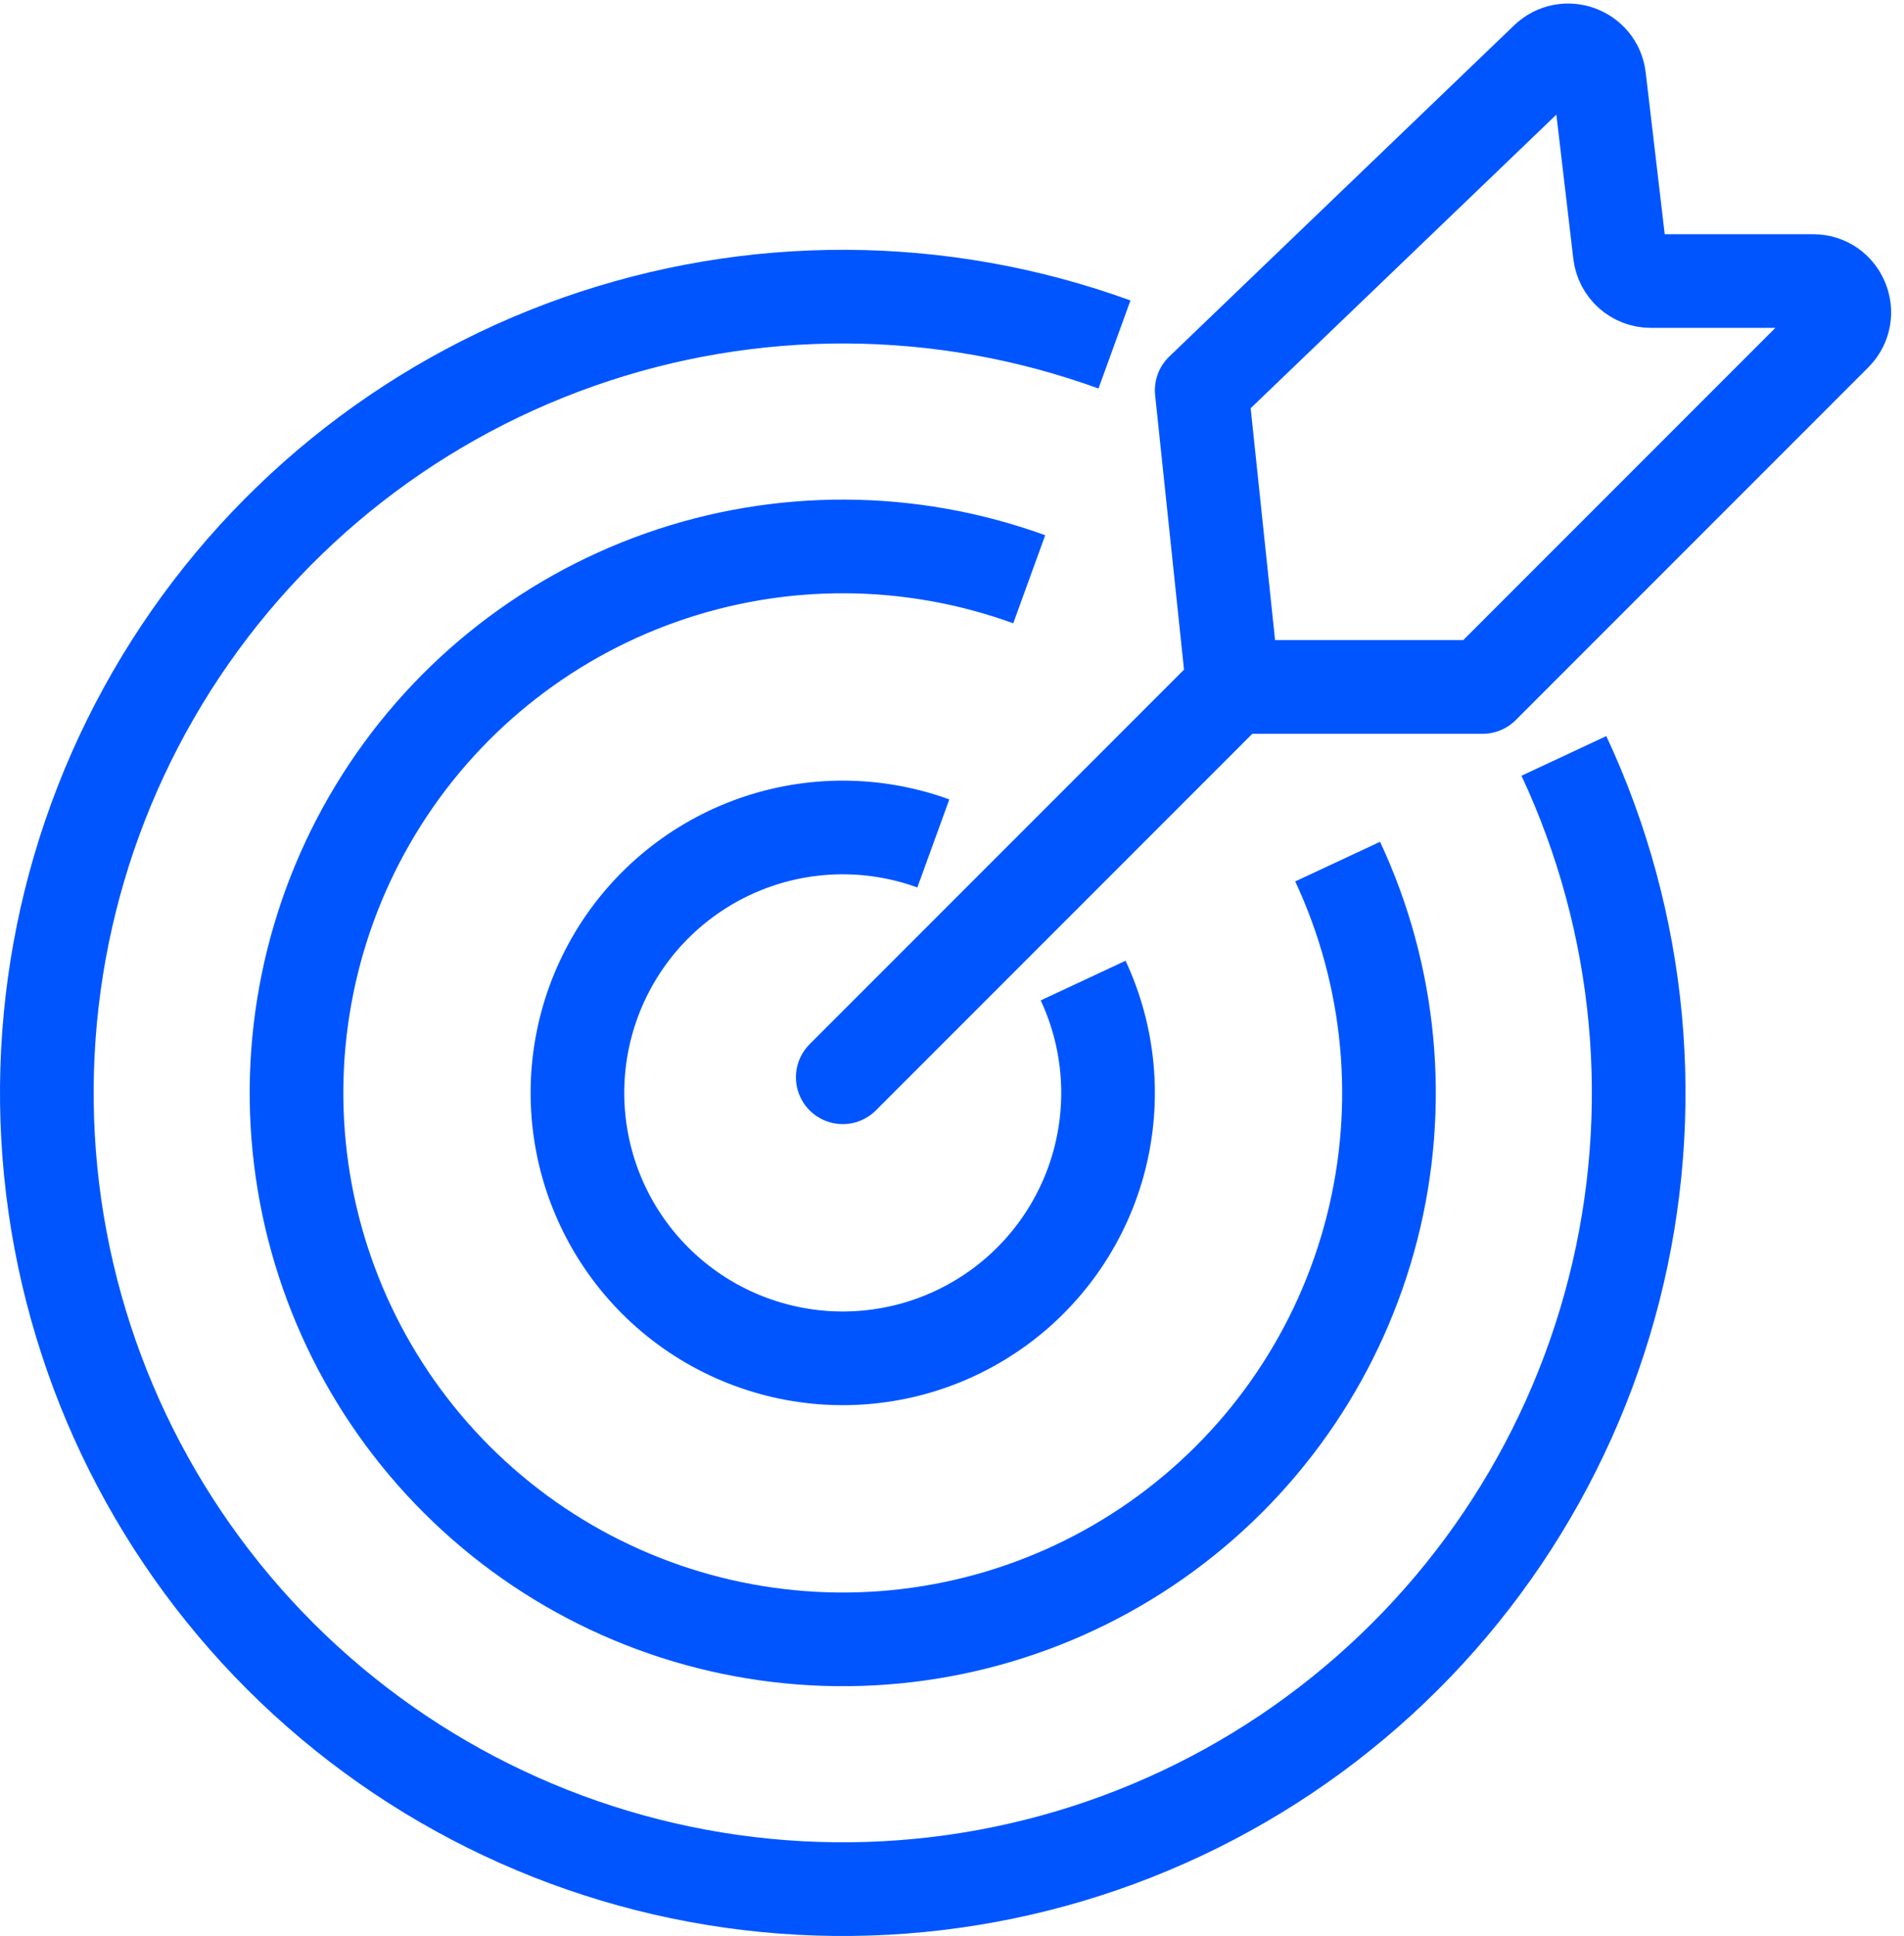 <svg width="61" height="62" viewBox="0 0 61 62" fill="none" xmlns="http://www.w3.org/2000/svg">
<path d="M50.104 24.208C52.6 29.553 53.167 35.598 51.706 41.314C50.245 47.03 46.848 52.062 42.092 55.554C37.337 59.046 31.518 60.781 25.627 60.463C19.736 60.145 14.137 57.795 9.785 53.812C5.433 49.829 2.596 44.461 1.758 38.621C0.921 32.781 2.134 26.832 5.191 21.786C8.248 16.74 12.96 12.911 18.524 10.95C24.088 8.989 30.16 9.018 35.705 11.032" stroke="#0055FF" stroke-width="3"/>
<path d="M42.855 27.593C44.569 31.262 44.958 35.411 43.955 39.333C42.953 43.256 40.621 46.71 37.357 49.106C34.094 51.502 30.101 52.693 26.058 52.475C22.015 52.257 18.173 50.644 15.186 47.91C12.199 45.177 10.252 41.493 9.677 37.485C9.102 33.477 9.935 29.394 12.033 25.931C14.131 22.469 17.365 19.841 21.183 18.495C25.002 17.149 29.169 17.169 32.974 18.551" stroke="#0055FF" stroke-width="3"/>
<path d="M34.701 31.403C35.533 33.184 35.722 35.199 35.235 37.105C34.748 39.01 33.616 40.688 32.031 41.851C30.446 43.015 28.506 43.594 26.542 43.488C24.579 43.382 22.712 42.598 21.262 41.271C19.811 39.943 18.865 38.154 18.586 36.207C18.307 34.26 18.711 32.277 19.73 30.595C20.749 28.913 22.32 27.637 24.175 26.983C26.029 26.33 28.053 26.339 29.902 27.011" stroke="#0055FF" stroke-width="3"/>
<path d="M27 34.5L39.5 22M39.5 22H47.5L58.793 10.707C59.423 10.077 58.977 9 58.086 9H52.889C52.382 9 51.955 8.62 51.896 8.117L51.235 2.497C51.138 1.677 50.145 1.321 49.549 1.893L38.5 12.5L39.5 22Z" stroke="#0055FF" stroke-width="3" stroke-linecap="round" stroke-linejoin="round"/>
</svg>
